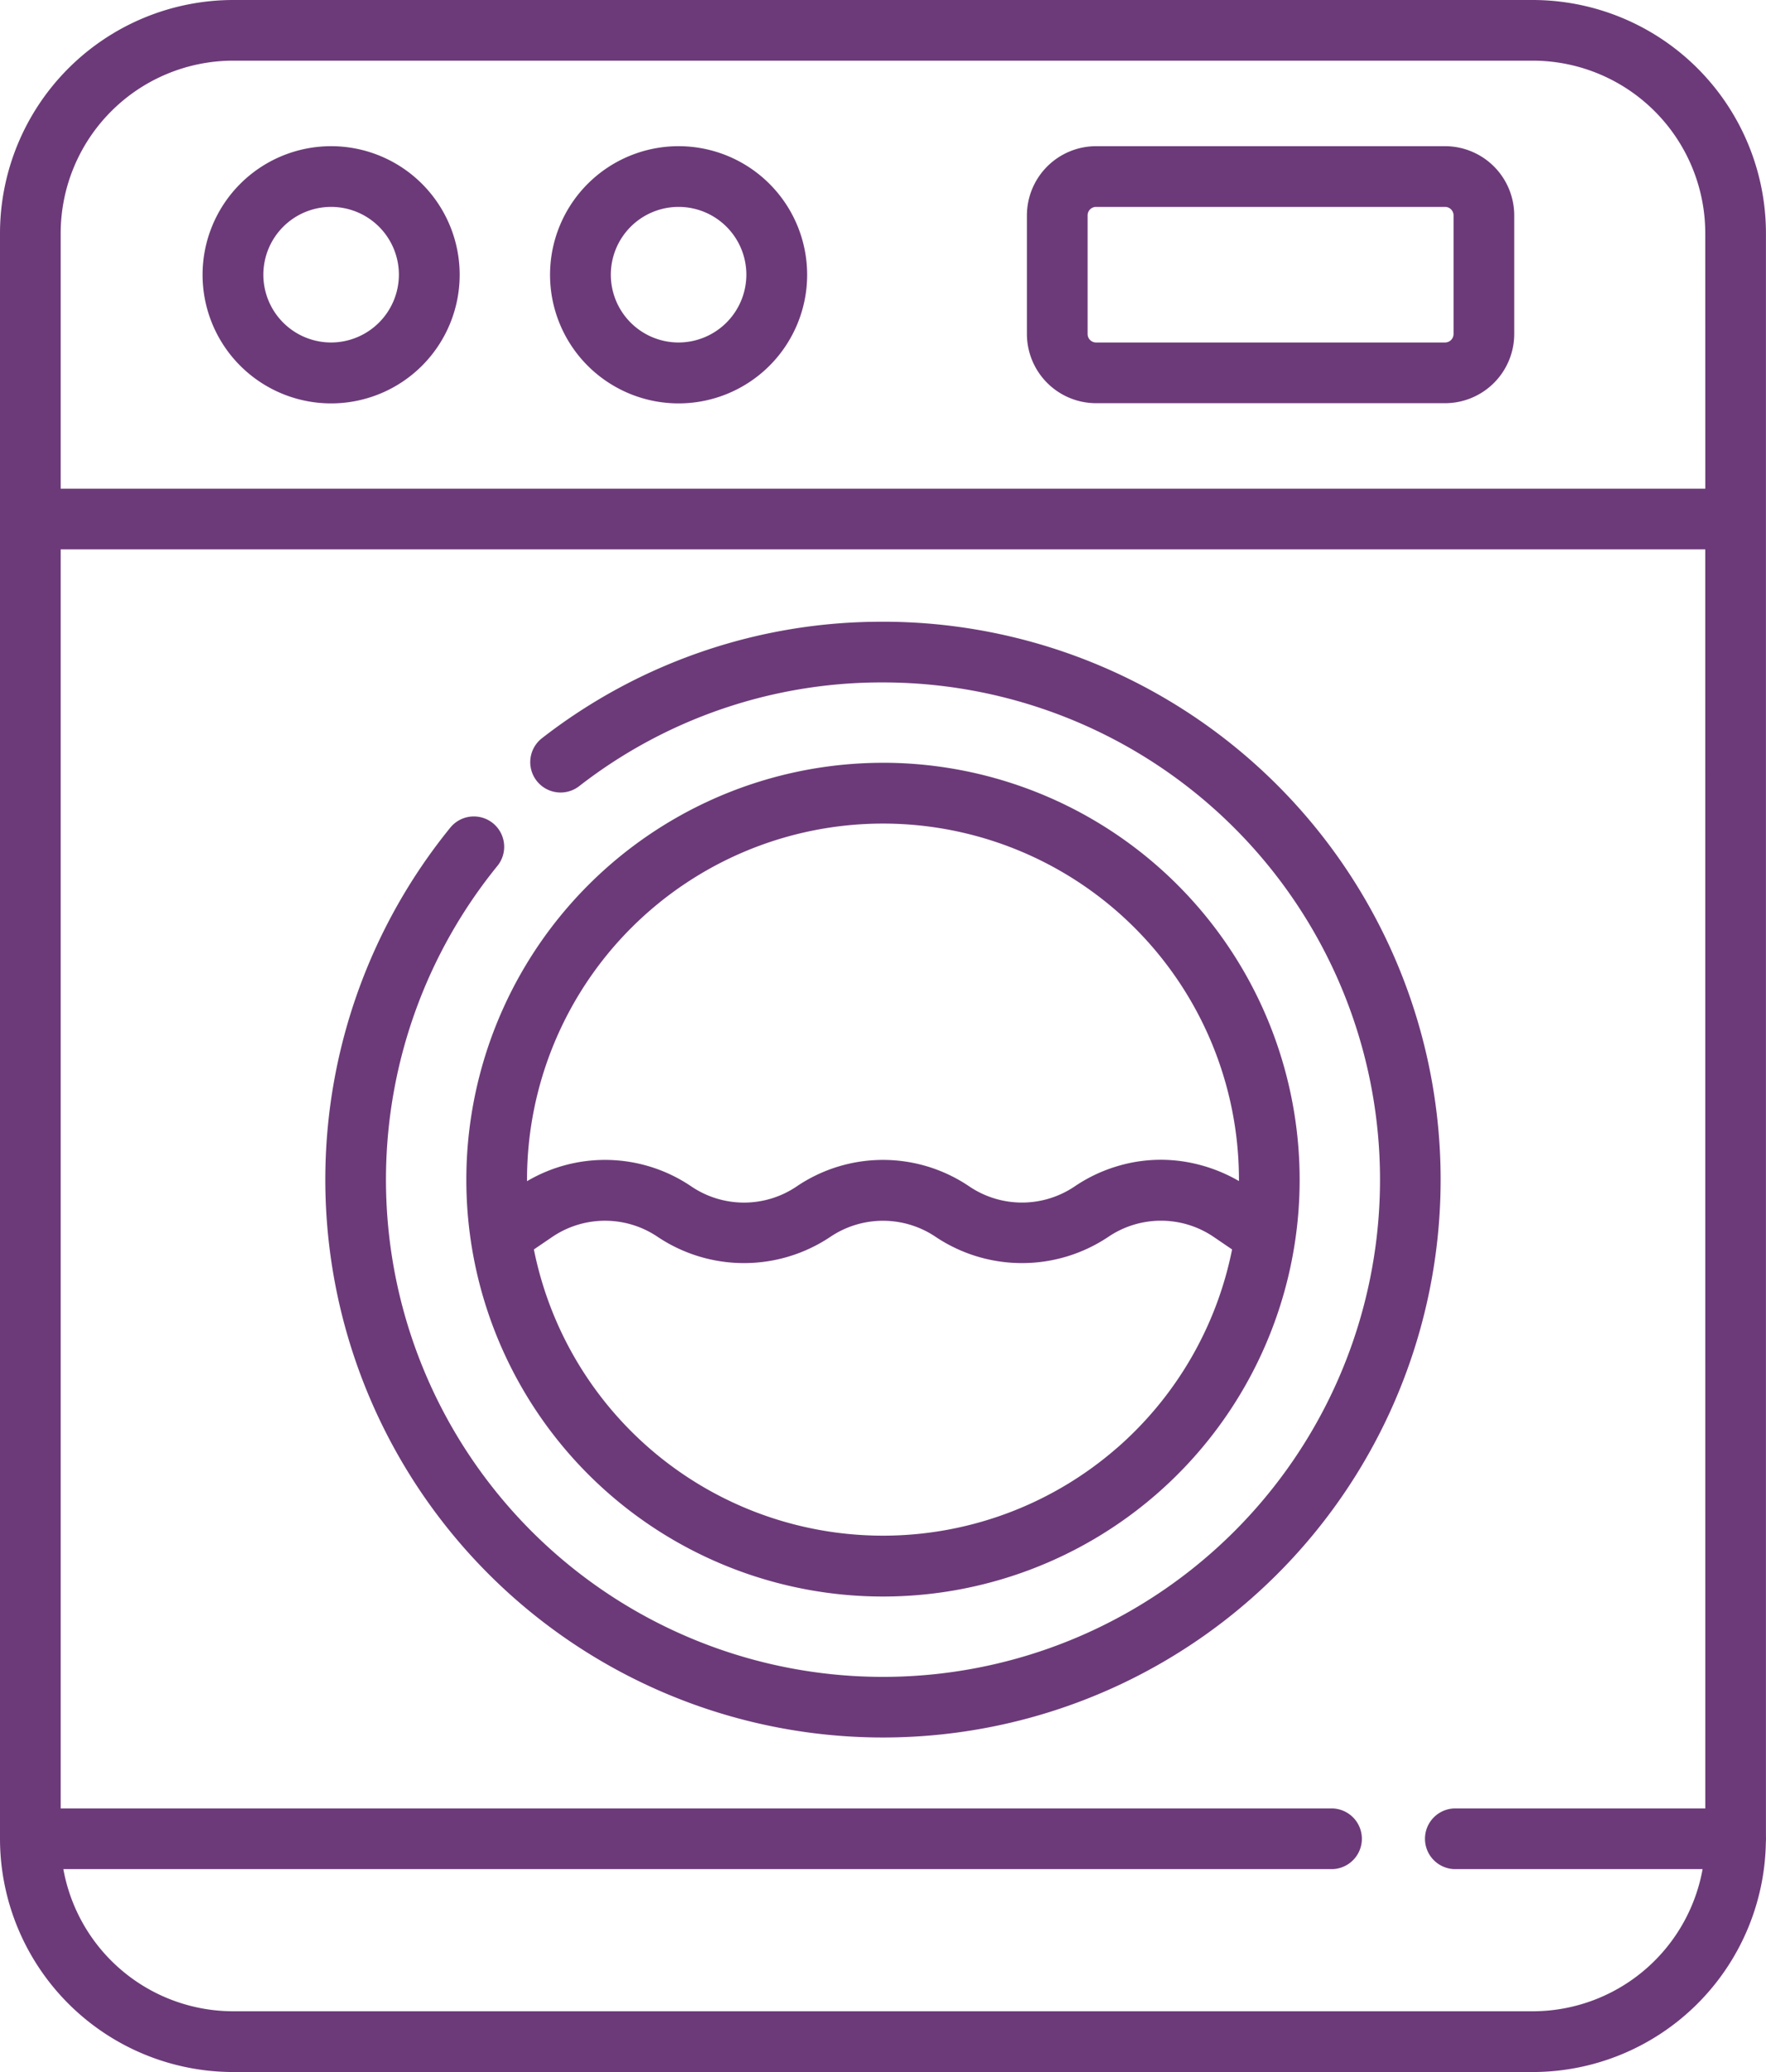 <svg xmlns="http://www.w3.org/2000/svg" width="72.811" height="85.394" viewBox="0 0 72.811 85.394">
  <g id="washer" transform="translate(0)">
    <g id="Group_212" data-name="Group 212" transform="translate(22.682 6.025)">
      <g id="Group_211" data-name="Group 211">
        <path id="Path_11373" data-name="Path 11373" d="M179.014,36.126a5.3,5.3,0,1,0,5.3,5.3A5.3,5.3,0,0,0,179.014,36.126Zm0,8.09a2.794,2.794,0,1,1,2.794-2.794A2.8,2.8,0,0,1,179.014,44.216Z" transform="translate(-173.718 -36.126)" fill="#6c3a79"/>
      </g>
    </g>
    <g id="Group_214" data-name="Group 214" transform="translate(8.356 6.025)">
      <g id="Group_213" data-name="Group 213" transform="translate(0)">
        <path id="Path_11374" data-name="Path 11374" d="M93.121,36.126a5.3,5.3,0,1,0,5.3,5.3A5.3,5.3,0,0,0,93.121,36.126Zm0,8.09a2.794,2.794,0,1,1,2.794-2.794A2.8,2.8,0,0,1,93.121,44.216Z" transform="translate(-87.825 -36.126)" fill="#6c3a79"/>
      </g>
    </g>
    <g id="Group_216" data-name="Group 216" transform="translate(42.339 6.025)">
      <g id="Group_215" data-name="Group 215" transform="translate(0)">
        <path id="Path_11375" data-name="Path 11375" d="M308.818,36.126H294.43a2.855,2.855,0,0,0-2.852,2.852v4.888a2.855,2.855,0,0,0,2.852,2.852h14.388a2.855,2.855,0,0,0,2.852-2.852V38.978A2.855,2.855,0,0,0,308.818,36.126Zm.35,7.74a.35.35,0,0,1-.35.35H294.43a.35.35,0,0,1-.35-.35V38.978a.35.35,0,0,1,.35-.35h14.388a.35.35,0,0,1,.35.35Z" transform="translate(-291.578 -36.126)" fill="#6c3a79"/>
      </g>
    </g>
    <g id="Group_218" data-name="Group 218" transform="translate(13.412 25.624)">
      <g id="Group_217" data-name="Group 217">
        <path id="Path_11376" data-name="Path 11376" d="M141.131,153.637a22.774,22.774,0,0,0-14.039,4.784,1.251,1.251,0,1,0,1.529,1.98,20.294,20.294,0,0,1,12.51-4.263,20.492,20.492,0,1,1-15.89,7.554,1.251,1.251,0,0,0-1.939-1.581,22.992,22.992,0,1,0,17.829-8.475Z" transform="translate(-118.139 -153.637)" fill="#6c3a79"/>
      </g>
    </g>
    <g id="Group_220" data-name="Group 220" transform="translate(0)">
      <g id="Group_219" data-name="Group 219" transform="translate(0)">
        <path id="Path_11377" data-name="Path 11377" d="M110.532,75.683V9.614A9.624,9.624,0,0,0,100.92,0H47.335a9.624,9.624,0,0,0-9.612,9.614V75.782a9.623,9.623,0,0,0,9.612,9.612H100.92a9.622,9.622,0,0,0,9.608-9.47C110.534,75.877,110.535,75.716,110.532,75.683Zm-2.5-1.152H97.675a1.251,1.251,0,0,0,0,2.5H107.92a7.122,7.122,0,0,1-7,5.859H47.335a7.122,7.122,0,0,1-7-5.859H92.671a1.251,1.251,0,0,0,0-2.5H40.225V22.642H108.03Zm0-54.39H40.225V9.614A7.119,7.119,0,0,1,47.335,2.5H100.92a7.119,7.119,0,0,1,7.11,7.112Z" transform="translate(-37.723 0)" fill="#6c3a79"/>
      </g>
    </g>
    <g id="Group_222" data-name="Group 222" transform="translate(19.227 31.439)">
      <g id="Group_221" data-name="Group 221" transform="translate(0)">
        <path id="Path_11378" data-name="Path 11378" d="M170.18,188.5a17.186,17.186,0,0,0-17,19.655v0a17.179,17.179,0,0,0,34,0v0a17.186,17.186,0,0,0-17-19.656Zm9.647,28.237a14.679,14.679,0,0,1-24.04-8.181l.771-.525a3.879,3.879,0,0,1,4.323,0,6.4,6.4,0,0,0,7.138,0,3.886,3.886,0,0,1,4.323,0,6.4,6.4,0,0,0,7.138,0,3.871,3.871,0,0,1,4.322,0l.771.525A14.672,14.672,0,0,1,179.827,216.739Zm5.029-11-.027-.015a6.545,6.545,0,0,0-2.169-.776,6.227,6.227,0,0,0-2.888.2,6.351,6.351,0,0,0-1.7.82,3.88,3.88,0,0,1-4.323,0,6.34,6.34,0,0,0-7.138,0,3.874,3.874,0,0,1-4.323,0,6.336,6.336,0,0,0-6.757-.239l-.027.015c0-.02,0-.041,0-.061a14.676,14.676,0,0,1,29.352,0C184.856,205.7,184.856,205.72,184.856,205.741Z" transform="translate(-153.002 -188.502)" fill="#6c3a79"/>
      </g>
    </g>
  </g>
</svg>
